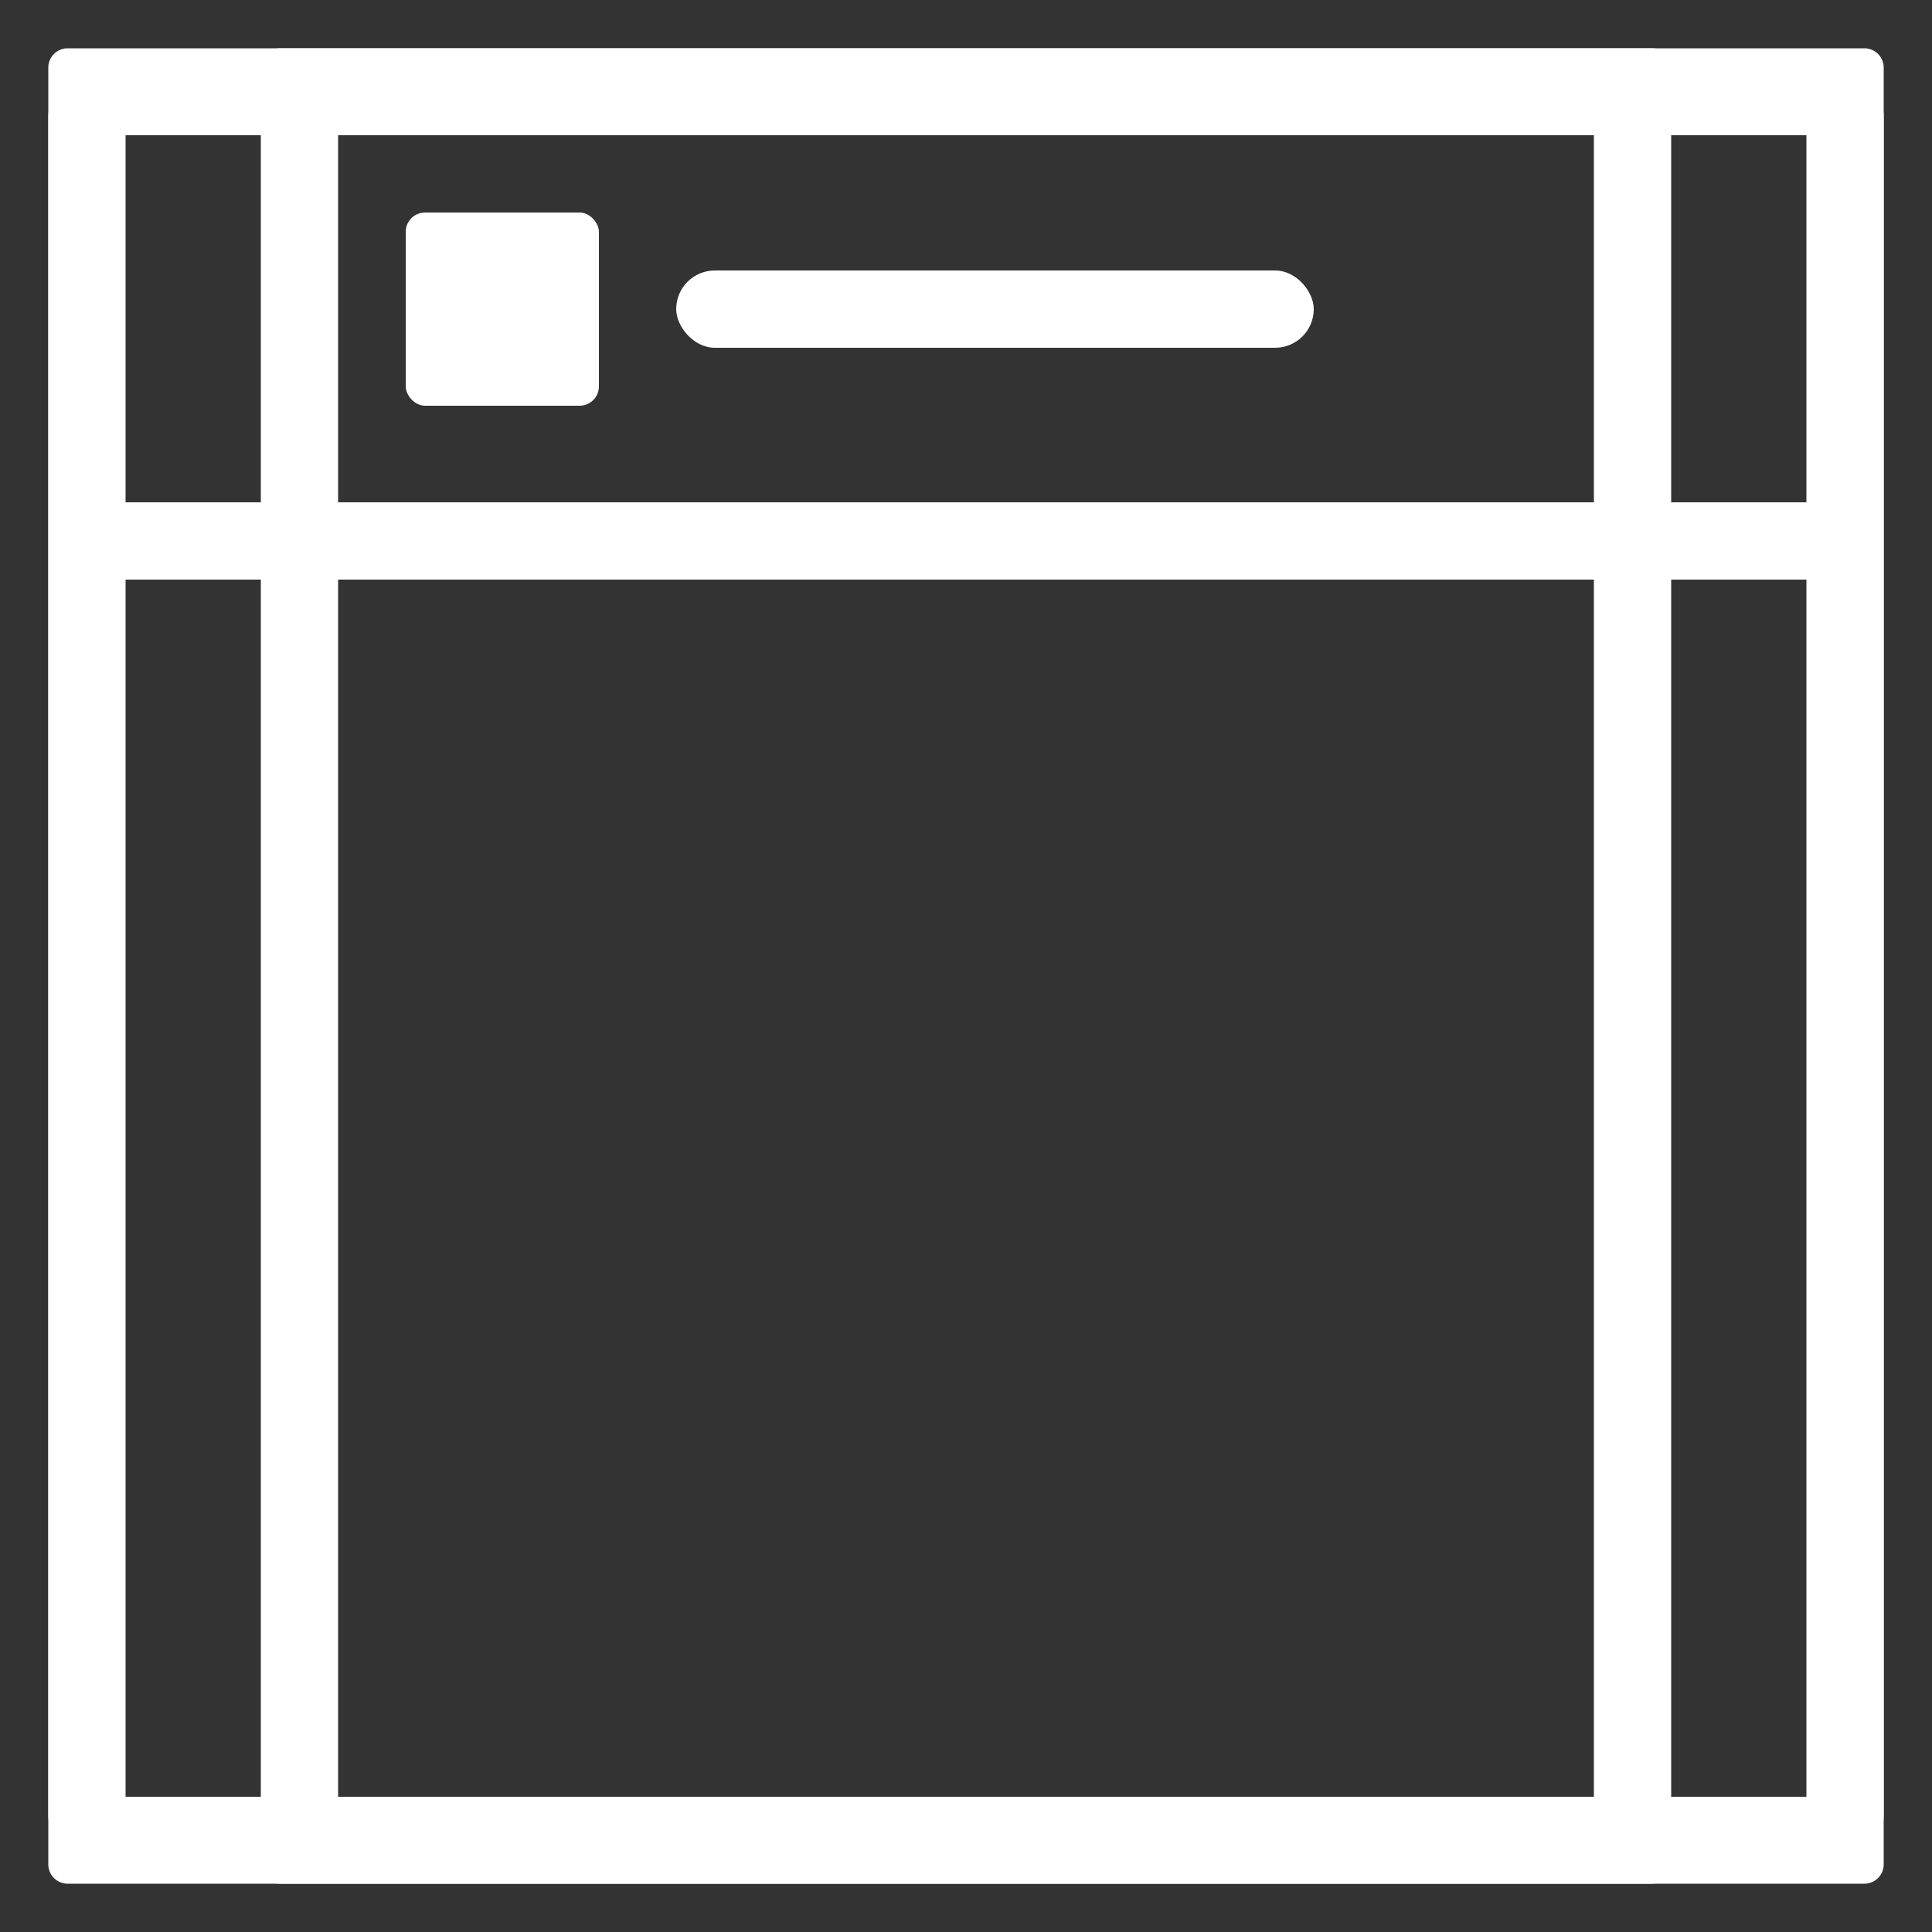 <svg id="Capa_1" data-name="Capa 1" xmlns="http://www.w3.org/2000/svg" viewBox="0 0 100 100">
  <rect x="0" y="0" width="100" height="100" fill="#333333" stroke="none"/>
  <defs>
    <style>
      .cls-1 {
        fill: #fff;
      }

      .cls-2 {
        fill: none;
        stroke: #fff;
        stroke-miterlimit: 10;
        stroke-width: 4px;
      }
    </style>
  </defs>
  <title>m</title>
  <path class="cls-1" d="M95.5,7V93H4.5V7h91m1-2H3.5a1,1,0,0,0-1,1V94a1,1,0,0,0,1,1h93a1,1,0,0,0,1-1V6a1,1,0,0,0-1-1Z"/>
  <g>
    <rect class="cls-1" x="21" y="11" width="10" height="10" rx="1" ry="1"/>
    <rect class="cls-1" x="35" y="14" width="33" height="4" rx="2" ry="2"/>
    <line class="cls-2" x1="5" y1="28" x2="95" y2="28"/>
  </g>
  <g>
    <path class="cls-1" d="M93.5,6.5v87H6.5V6.5h87m3-4H3.5a1,1,0,0,0-1,1v93a1,1,0,0,0,1,1h93a1,1,0,0,0,1-1V3.5a1,1,0,0,0-1-1Z"/>
    <path class="cls-1" d="M82.5,6.5v87h-65V6.5h65m3-4h-71a1,1,0,0,0-1,1v93a1,1,0,0,0,1,1h71a1,1,0,0,0,1-1V3.5a1,1,0,0,0-1-1Z"/>
  </g>
</svg>
